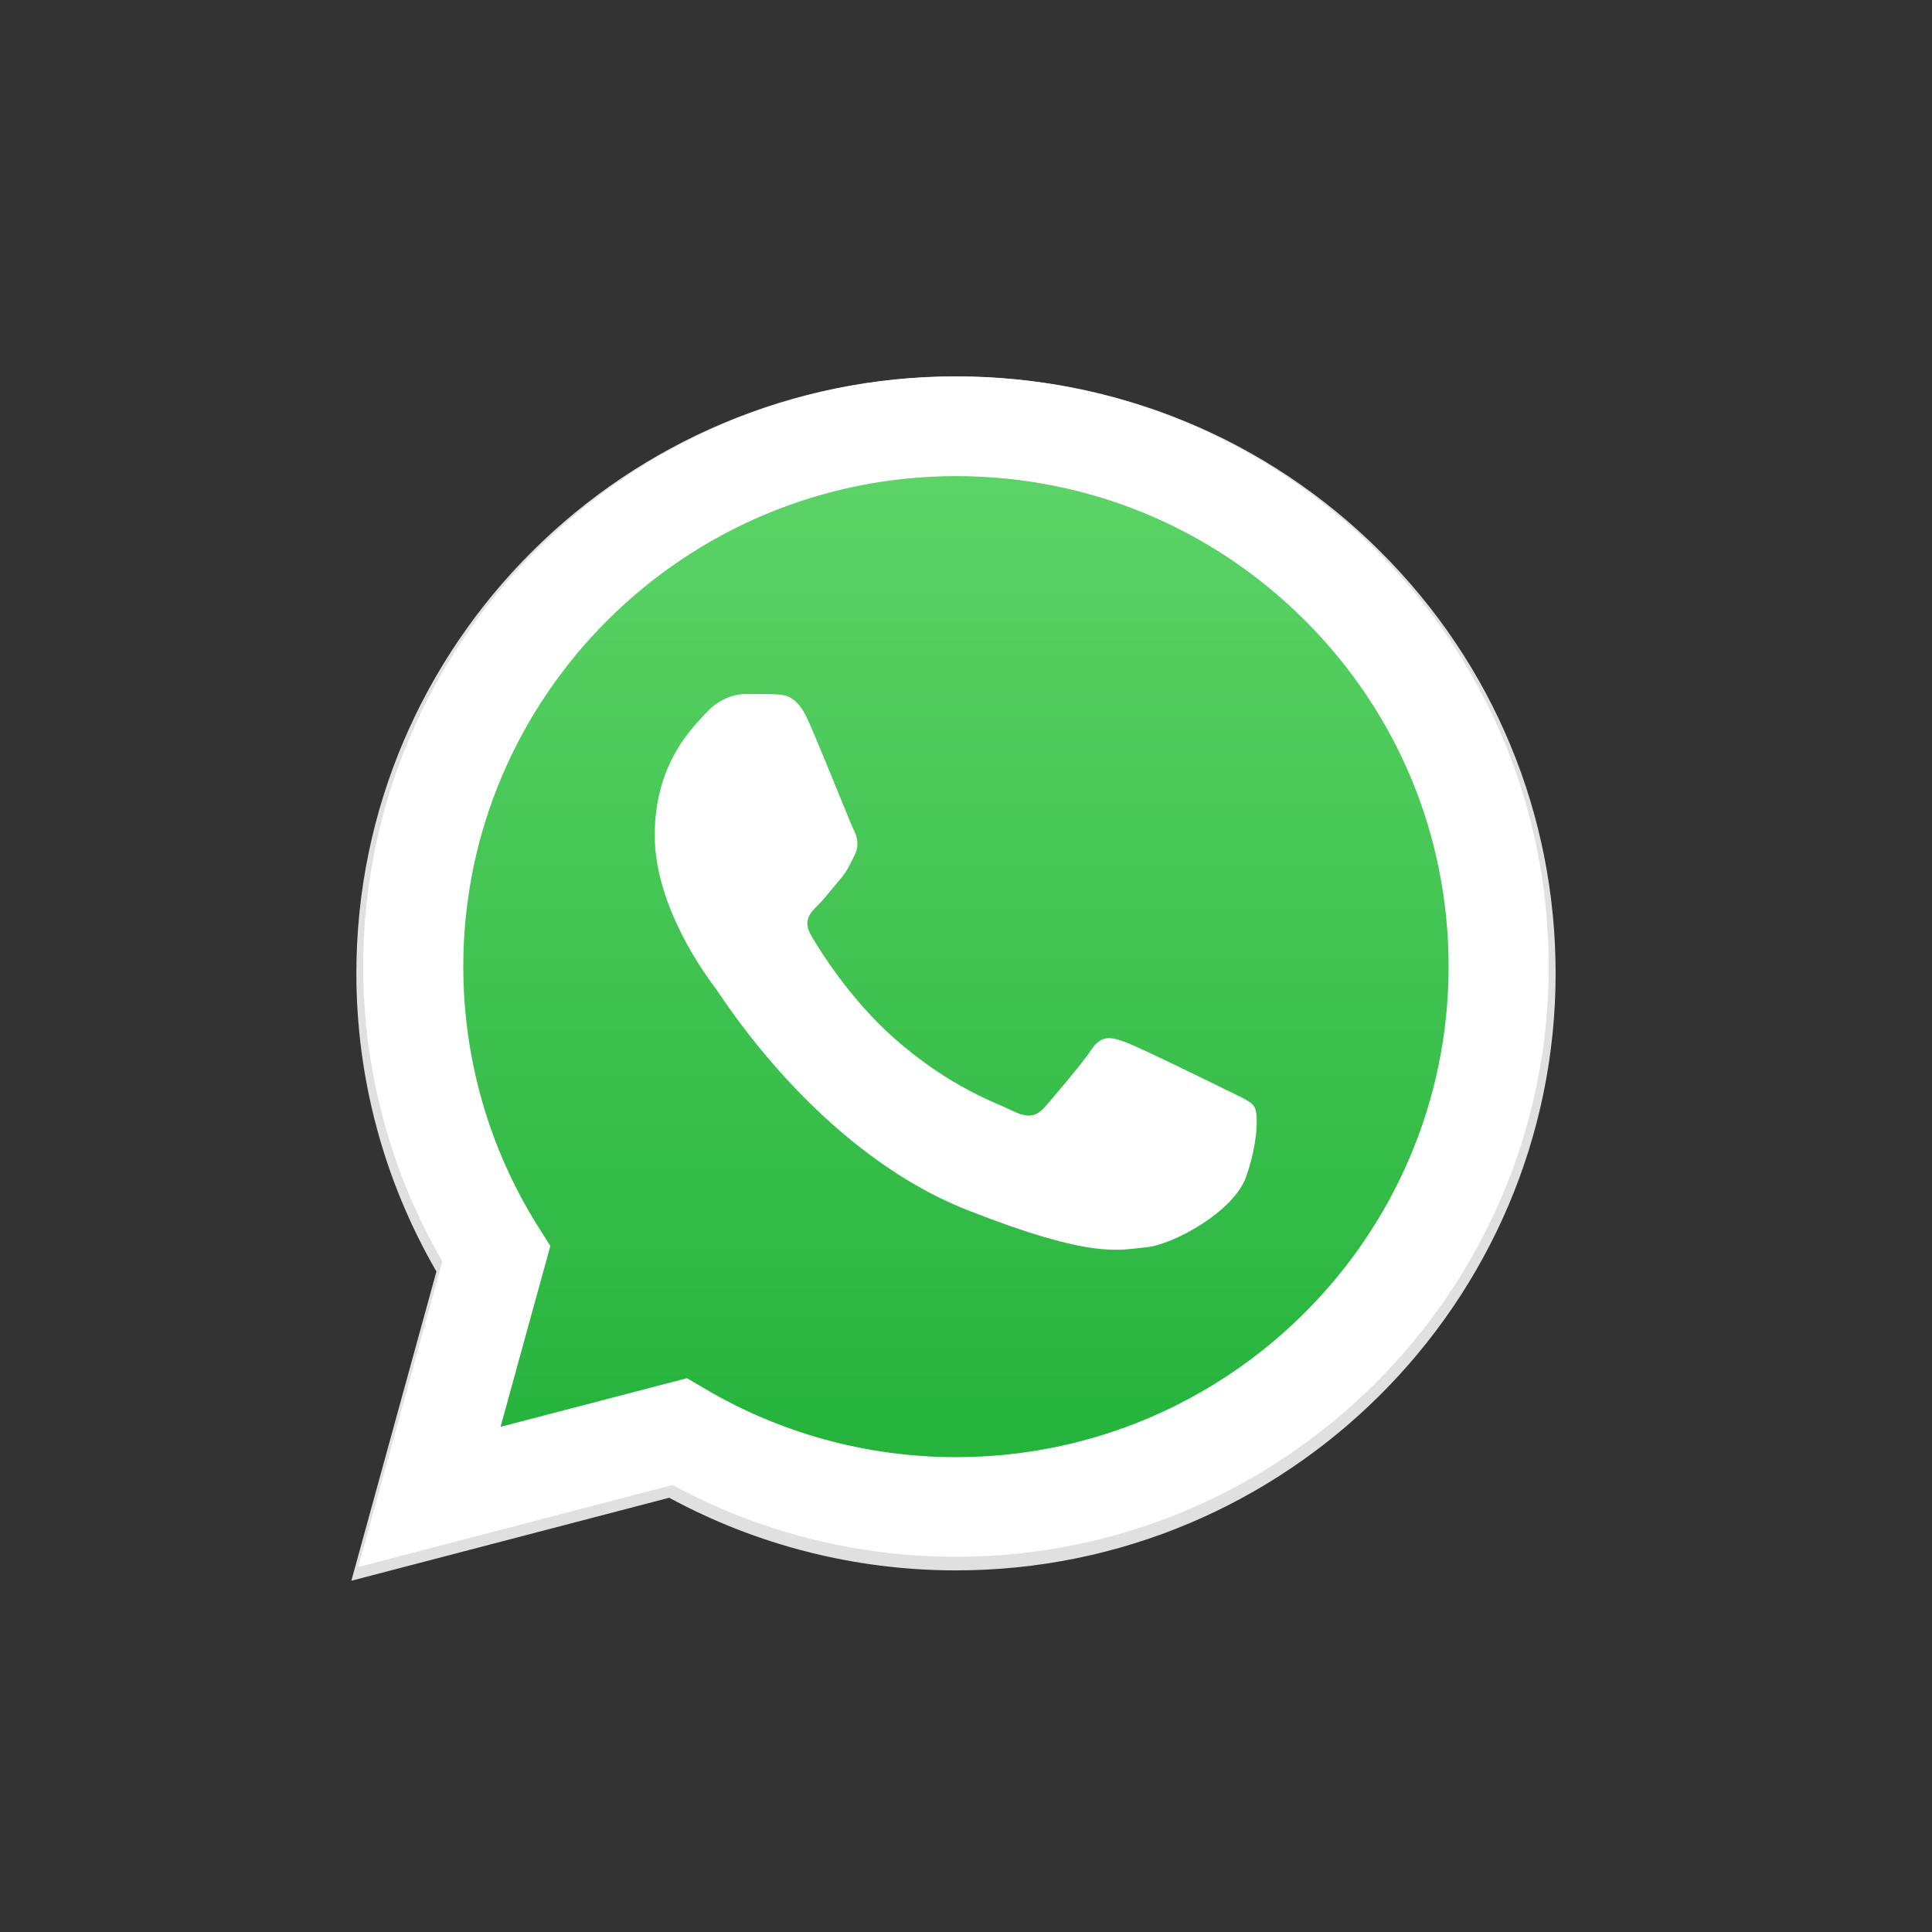 <svg id="q" viewBox="0 0 64 64" fill="none" xmlns="http://www.w3.org/2000/svg">
<rect x="0" y="0" width="64" height="64" fill="#333333" stroke="none"/>
<g clip-path="url(#clip0_1_3762)">
<path d="M45.72 18.265C41.969 14.529 36.982 12.47 31.669 12.467C20.72 12.467 11.81 21.336 11.805 32.236C11.804 35.72 12.719 39.121 14.457 42.12L11.639 52.364L22.169 49.615C25.07 51.19 28.336 52.02 31.66 52.021H31.669H31.669C42.616 52.021 51.528 43.152 51.532 32.252C51.534 26.969 49.47 22.002 45.72 18.265ZM31.669 48.682H31.663C28.7 48.681 25.794 47.889 23.259 46.392L22.656 46.036L16.408 47.667L18.076 41.603L17.683 40.982C16.03 38.365 15.158 35.342 15.159 32.237C15.163 23.177 22.569 15.807 31.675 15.807C36.085 15.808 40.23 17.52 43.347 20.625C46.464 23.731 48.18 27.86 48.178 32.251C48.174 41.311 40.768 48.682 31.669 48.682Z" fill="#E0E0E0"/>
<path d="M12.551 51.227L15.24 41.451C13.581 38.59 12.709 35.343 12.71 32.019C12.714 21.617 21.217 13.154 31.665 13.154C36.736 13.156 41.495 15.121 45.073 18.687C48.653 22.253 50.622 26.993 50.62 32.034C50.616 42.436 42.112 50.9 31.666 50.9C31.665 50.9 31.666 50.9 31.666 50.9H31.657C28.485 50.899 25.368 50.106 22.599 48.604L12.551 51.227Z" fill="url(#paint0_linear_1_3762)"/>
<path fill-rule="evenodd" clip-rule="evenodd" d="M26.759 23.843C26.392 23.03 26.005 23.014 25.655 22.999C25.369 22.987 25.042 22.988 24.715 22.988C24.388 22.988 23.856 23.11 23.407 23.599C22.957 24.088 21.689 25.269 21.689 27.672C21.689 30.076 23.448 32.398 23.693 32.724C23.938 33.05 27.087 38.139 32.074 40.097C36.218 41.724 37.061 41.401 37.961 41.319C38.861 41.238 40.864 40.138 41.273 38.997C41.681 37.857 41.681 36.879 41.559 36.675C41.436 36.471 41.109 36.349 40.618 36.105C40.128 35.861 37.716 34.679 37.266 34.516C36.816 34.353 36.489 34.272 36.162 34.761C35.835 35.249 34.895 36.349 34.609 36.675C34.323 37.001 34.036 37.042 33.546 36.798C33.055 36.553 31.475 36.038 29.6 34.374C28.142 33.079 27.157 31.48 26.871 30.991C26.585 30.503 26.84 30.238 27.086 29.994C27.307 29.776 27.577 29.424 27.822 29.139C28.067 28.854 28.149 28.65 28.312 28.325C28.476 27.998 28.394 27.713 28.272 27.469C28.149 27.225 27.195 24.809 26.759 23.843Z" fill="white"/>
<path d="M45.557 18.202C41.849 14.509 36.92 12.474 31.668 12.471C20.844 12.471 12.036 21.238 12.032 32.013C12.031 35.457 12.935 38.819 14.653 41.783L11.867 51.909L22.276 49.192C25.144 50.749 28.373 51.57 31.659 51.571H31.667H31.668C42.489 51.571 51.298 42.803 51.303 32.029C51.304 26.806 49.264 21.896 45.557 18.202ZM31.668 48.27H31.661C28.732 48.269 25.86 47.486 23.355 46.006L22.758 45.654L16.581 47.266L18.231 41.273L17.842 40.658C16.208 38.072 15.346 35.083 15.347 32.014C15.351 23.058 22.672 15.772 31.674 15.772C36.033 15.774 40.13 17.466 43.212 20.536C46.293 23.606 47.989 27.687 47.987 32.027C47.983 40.983 40.663 48.27 31.668 48.27Z" fill="white"/>
</g>
<defs>
<linearGradient id="paint0_linear_1_3762" x1="31.586" y1="51.227" x2="31.586" y2="13.154" gradientUnits="userSpaceOnUse">
<stop stop-color="#20B038"/>
<stop offset="1" stop-color="#60D66A"/>
</linearGradient>
<clipPath id="clip0_1_3762">
<rect width="39.896" height="39.896" fill="white" transform="translate(11.637 12.467)"/>
</clipPath>
</defs>
</svg>

